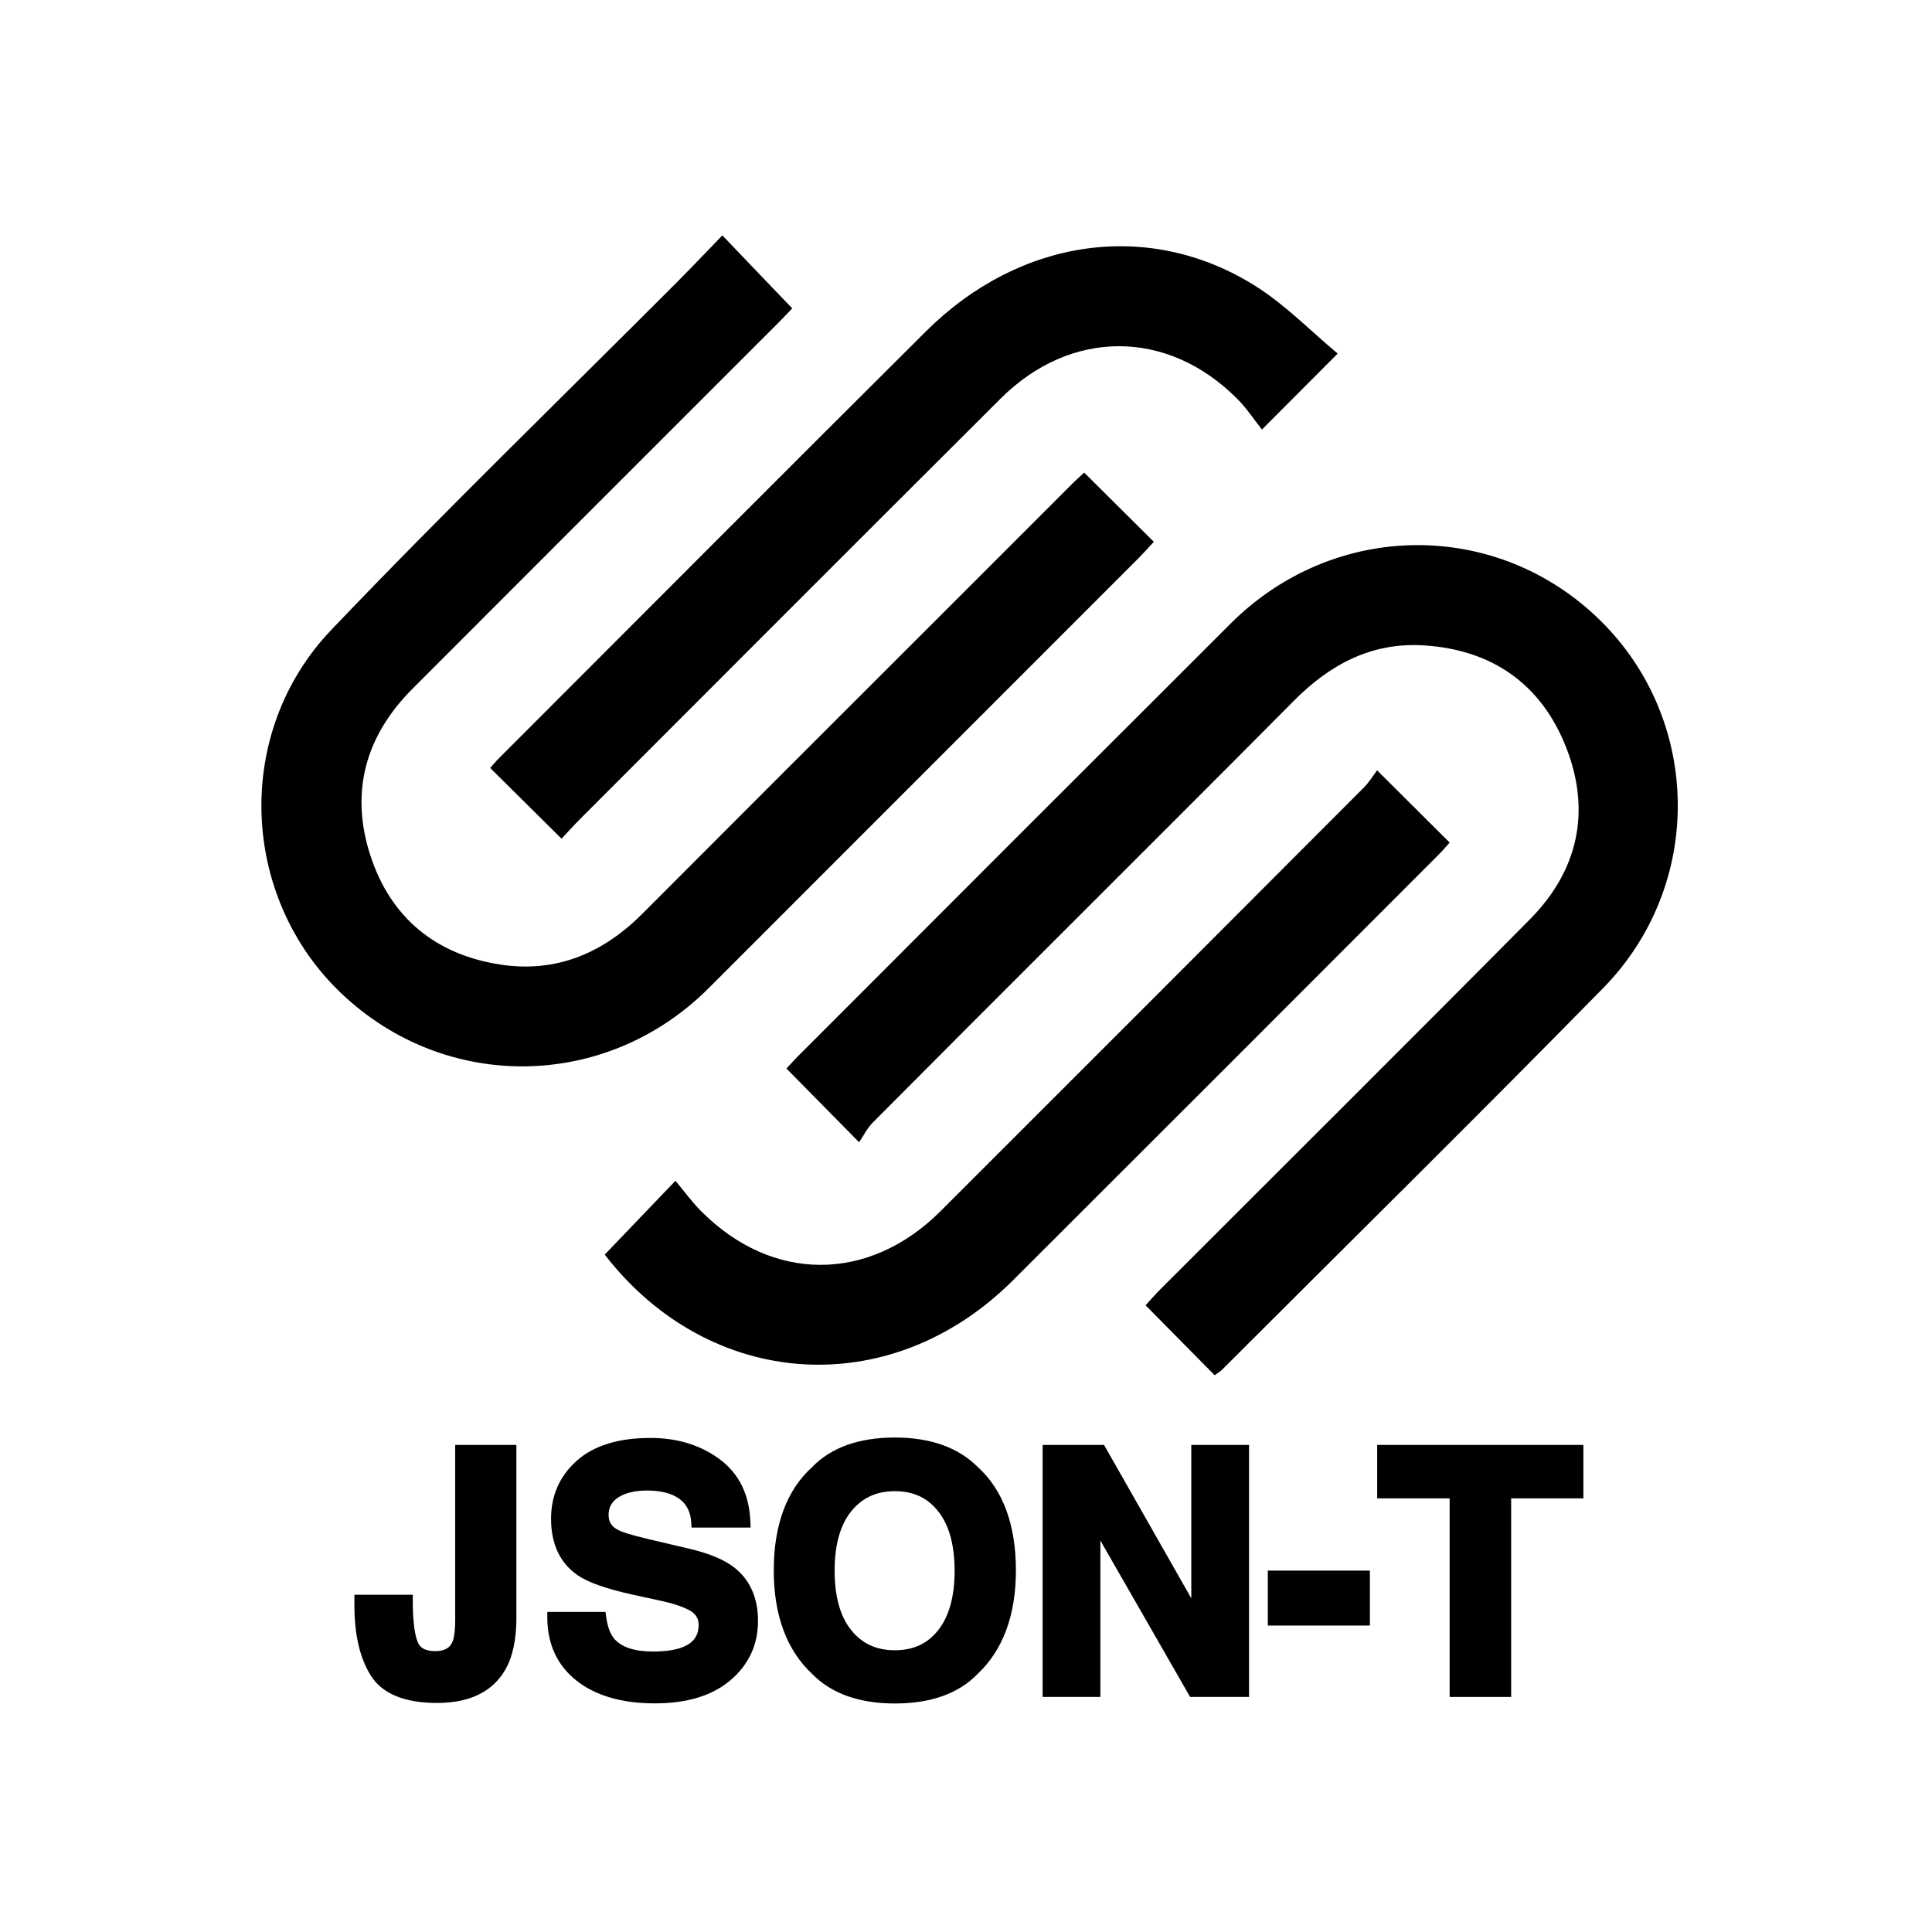 <?xml version="1.0" encoding="utf-8"?>
<!-- Generator: Adobe Illustrator 16.0.0, SVG Export Plug-In . SVG Version: 6.00 Build 0)  -->
<!DOCTYPE svg PUBLIC "-//W3C//DTD SVG 1.1//EN" "http://www.w3.org/Graphics/SVG/1.1/DTD/svg11.dtd">
<svg version="1.1" id="Layer_2" xmlns="http://www.w3.org/2000/svg" xmlns:xlink="http://www.w3.org/1999/xlink" x="0px" y="0px"
	 width="180px" height="180px" viewBox="0 0 180 180" enable-background="new 0 0 180 180" xml:space="preserve">
<g>
	<path fill-rule="evenodd" clip-rule="evenodd" d="M113.17,128.13c-2.15-2.18-4.22-4.28-6.44-6.52c0.41-0.44,0.88-0.99,1.39-1.5
		c11.48-11.49,23-22.93,34.43-34.47c4.48-4.53,5.69-10.03,3.38-15.97c-2.32-5.93-6.9-9.14-13.27-9.54
		c-4.85-0.31-8.76,1.77-12.12,5.17c-7.17,7.23-14.39,14.41-21.59,21.62c-5.89,5.89-11.78,11.77-17.65,17.68
		c-0.52,0.53-0.86,1.24-1.26,1.82c-2.47-2.51-4.54-4.61-6.77-6.87c0.37-0.39,0.85-0.93,1.37-1.44c13.33-13.34,26.65-26.68,40-40
		c9.68-9.67,24.87-9.77,34.5-0.26c9.42,9.31,9.64,24.61,0.22,34.21c-11.76,11.99-23.72,23.77-35.59,35.64
		C113.62,127.82,113.44,127.92,113.17,128.13z"/>
	<path fill-rule="evenodd" clip-rule="evenodd" d="M101.01,44.03c2.19,2.17,4.28,4.25,6.49,6.45c-0.47,0.5-0.96,1.05-1.47,1.57
		c-13.33,13.34-26.66,26.67-40,40.01c-9.53,9.53-24.49,9.74-34.22,0.5c-9.43-8.96-10.1-24.27-0.95-33.87
		c10.54-11.05,21.52-21.68,32.31-32.5c1.4-1.41,2.77-2.86,4.13-4.26c2.22,2.33,4.3,4.49,6.51,6.8c-0.22,0.23-0.72,0.77-1.24,1.29
		C61.19,41.4,49.8,52.78,38.42,64.18c-4.38,4.39-5.83,9.64-3.91,15.53c1.89,5.8,6.09,9.24,12.13,10.16
		c5.21,0.79,9.57-1.08,13.24-4.77c8.89-8.92,17.8-17.82,26.71-26.72c4.33-4.33,8.66-8.67,12.99-12.99
		C100.06,44.89,100.57,44.44,101.01,44.03z"/>
	<path fill-rule="evenodd" clip-rule="evenodd" d="M56.34,116.89c2.1-2.19,4.18-4.36,6.59-6.88c0.8,0.96,1.53,1.96,2.39,2.83
		c6.64,6.68,15.64,6.67,22.33-0.02c13.14-13.13,26.28-26.27,39.4-39.43c0.53-0.53,0.93-1.2,1.25-1.62c2.4,2.39,4.51,4.5,6.76,6.73
		c-0.22,0.24-0.64,0.75-1.11,1.21c-13.18,13.19-26.36,26.39-39.56,39.56C82.97,130.68,66.12,129.53,56.34,116.89z"/>
	<path fill-rule="evenodd" clip-rule="evenodd" d="M45.67,71.55c0.16-0.18,0.5-0.6,0.89-0.98c13.23-13.23,26.43-26.49,39.7-39.69
		c8.77-8.73,20.85-10.44,30.71-4.23c2.81,1.77,5.18,4.23,7.66,6.29c-2.39,2.39-4.51,4.52-7.06,7.08c-0.69-0.87-1.41-1.98-2.33-2.89
		c-6.48-6.5-15.5-6.5-22.02,0.01C80.16,50.16,67.13,63.21,54.1,76.25c-0.68,0.68-1.32,1.4-1.78,1.89
		C50.09,75.93,47.97,73.83,45.67,71.55z"/>
</g>
<g>
	<path d="M42.41,150.85c0,1.26-0.14,1.85-0.26,2.12c-0.16,0.37-0.5,0.86-1.6,0.86c-1.25,0-1.51-0.58-1.6-0.77
		c-0.29-0.64-0.46-1.81-0.49-3.46v-1.02h-5.44v1.02c0,2.73,0.52,4.92,1.54,6.53c1.07,1.68,3.14,2.53,6.16,2.53
		c3.03,0,5.17-1.04,6.35-3.09c0.69-1.19,1.04-2.8,1.04-4.8v-16.15h-5.7V150.85z"/>
	<path d="M68.42,146.05c-0.92-0.72-2.29-1.3-4.08-1.73l-3.95-0.93c-1.83-0.43-2.56-0.71-2.86-0.88c-0.57-0.31-0.83-0.74-0.83-1.36
		c0-0.7,0.29-1.23,0.89-1.63c0.65-0.43,1.56-0.65,2.7-0.65c1.03,0,1.9,0.17,2.57,0.51c0.96,0.49,1.47,1.3,1.54,2.47l0.03,0.47h5.5
		l-0.02-0.52c-0.09-2.54-1.05-4.51-2.87-5.85c-1.77-1.32-3.94-1.98-6.44-1.98c-2.99,0-5.3,0.72-6.87,2.13
		c-1.59,1.42-2.39,3.24-2.39,5.39c0,2.37,0.84,4.15,2.49,5.28c0.96,0.66,2.63,1.25,5.11,1.8l2.44,0.53
		c1.36,0.29,2.36,0.63,2.96,0.99c0.51,0.32,0.75,0.73,0.75,1.3c0,1.06-0.53,1.74-1.67,2.14c-0.65,0.22-1.52,0.34-2.59,0.34
		c-1.73,0-2.94-0.41-3.62-1.21c-0.36-0.43-0.61-1.12-0.74-2.05l-0.06-0.43h-5.42v0.5c0,2.49,0.92,4.48,2.73,5.91
		c1.78,1.4,4.23,2.11,7.29,2.11c3.01,0,5.38-0.73,7.05-2.16c1.7-1.45,2.56-3.3,2.56-5.5C70.63,148.88,69.88,147.2,68.42,146.05z"/>
	<path d="M83.37,133.93c-3.34,0-5.94,0.93-7.7,2.75c-2.38,2.15-3.58,5.4-3.58,9.64c0,4.16,1.2,7.41,3.56,9.62
		c1.79,1.84,4.39,2.77,7.73,2.77c3.34,0,5.94-0.93,7.71-2.76c2.36-2.23,3.56-5.48,3.56-9.64c0-4.25-1.2-7.49-3.54-9.62
		C89.3,134.87,86.7,133.93,83.37,133.93z M87.41,151.88c-1,1.26-2.32,1.87-4.04,1.87c-1.72,0-3.05-0.61-4.06-1.87
		c-1.03-1.27-1.55-3.14-1.55-5.54s0.52-4.27,1.55-5.54c1.02-1.26,2.35-1.87,4.06-1.87c1.72,0,3.04,0.61,4.04,1.88
		c1.02,1.28,1.53,3.15,1.53,5.54C88.94,148.74,88.42,150.6,87.41,151.88z"/>
	<polygon points="110.99,148.91 102.86,134.62 97.14,134.62 97.14,158.1 102.52,158.1 102.52,143.53 110.88,158.1 116.37,158.1 
		116.37,134.62 110.99,134.62 	"/>
	<rect x="118.12" y="146.33" width="9.51" height="5.12"/>
	<polygon points="128.31,134.62 128.31,139.6 135.06,139.6 135.06,158.1 140.79,158.1 140.79,139.6 147.52,139.6 147.52,134.62 	"/>
</g>
</svg>
